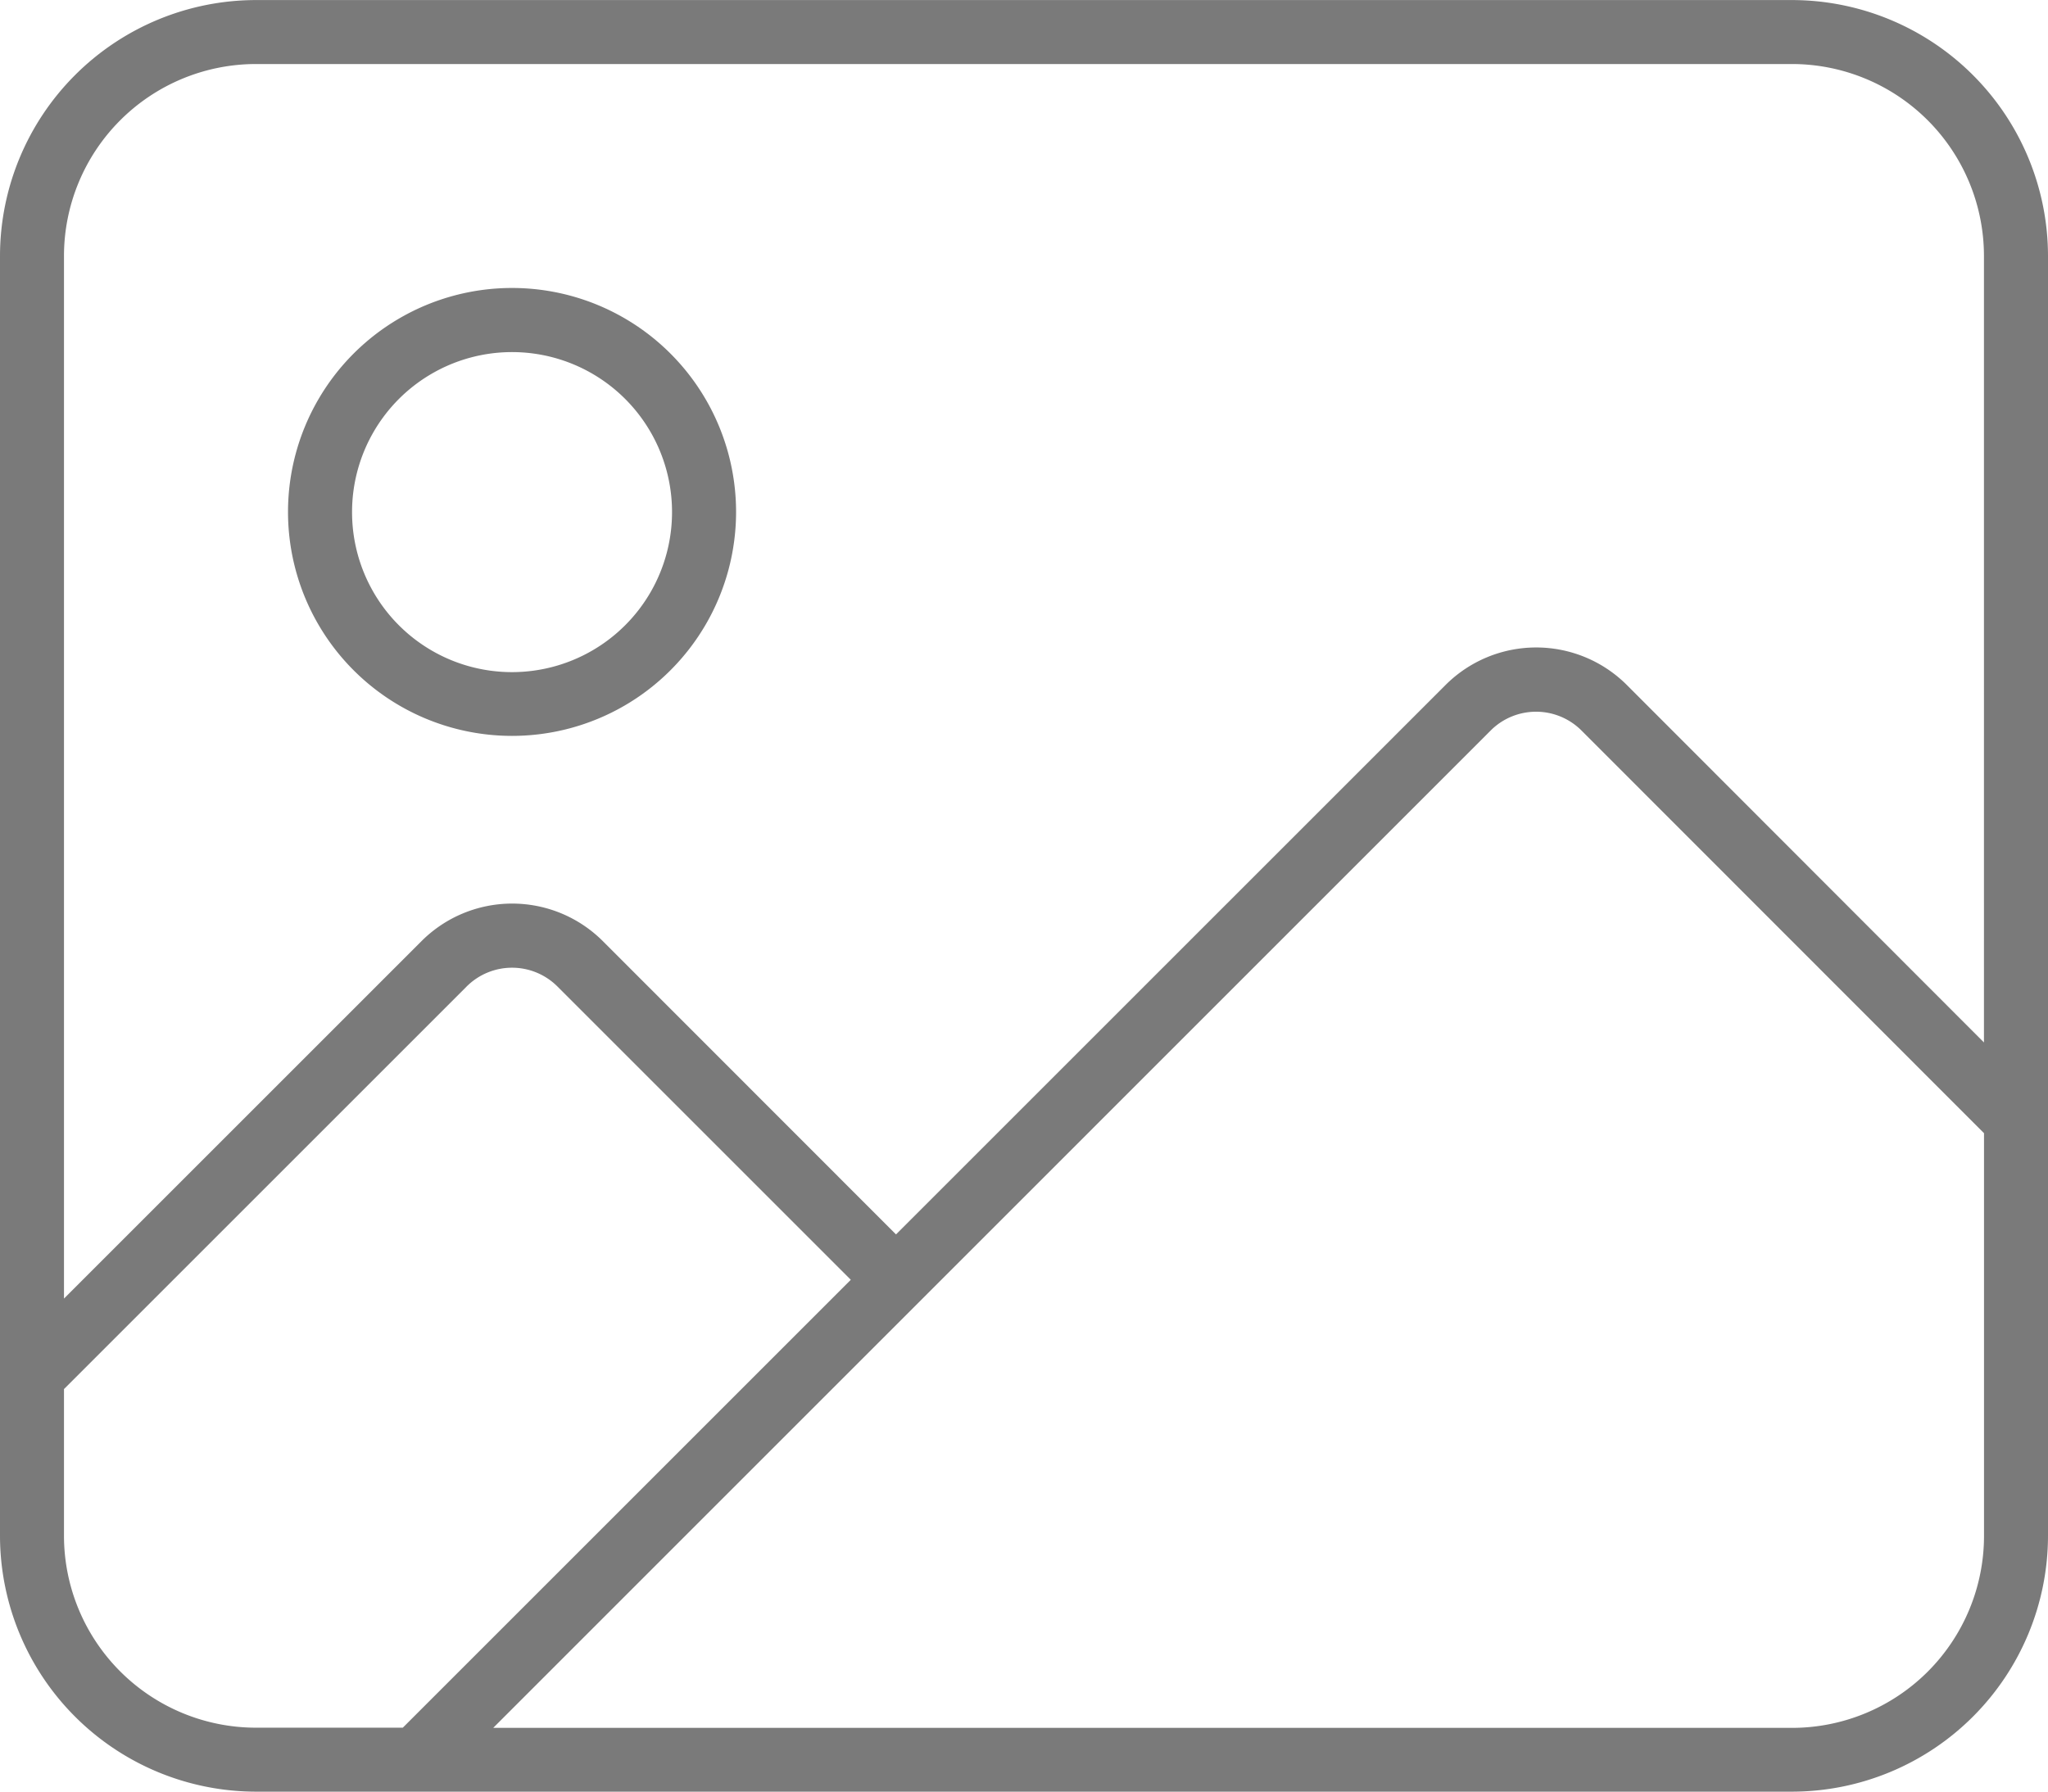 <svg xmlns="http://www.w3.org/2000/svg" width="34.025" height="29.772" viewBox="0 0 34.025 29.772">
  <path id="Trazado_867" data-name="Trazado 867" d="M-20.247-38.749a3.191,3.191,0,0,0-3.19,3.19v17.325l5.941-5.941a2.13,2.13,0,0,1,3.01,0L-9.614-19.3l9.131-9.131a2.13,2.13,0,0,1,3.01,0l5.934,5.941V-35.559a3.191,3.191,0,0,0-3.19-3.19H-20.247Zm-3.19,22.017v2.439a3.191,3.191,0,0,0,3.19,3.19h2.439l7.443-7.443-4.878-4.878a1.067,1.067,0,0,0-1.5,0l-6.692,6.692ZM1.77-27.678a1.067,1.067,0,0,0-1.5,0L-16.306-11.1H5.272a3.191,3.191,0,0,0,3.19-3.19v-6.692ZM-24.5-35.559a4.257,4.257,0,0,1,4.253-4.253H5.272a4.257,4.257,0,0,1,4.253,4.253v21.266A4.257,4.257,0,0,1,5.272-10.04H-20.247A4.257,4.257,0,0,1-24.5-14.294Zm11.165,4.253a2.658,2.658,0,0,0-1.329-2.3,2.658,2.658,0,0,0-2.658,0,2.658,2.658,0,0,0-1.329,2.3A2.658,2.658,0,0,0-17.323-29a2.658,2.658,0,0,0,2.658,0A2.658,2.658,0,0,0-13.335-31.306Zm-6.38,0a3.722,3.722,0,0,1,1.861-3.223,3.722,3.722,0,0,1,3.722,0,3.722,3.722,0,0,1,1.861,3.223,3.722,3.722,0,0,1-1.861,3.223,3.722,3.722,0,0,1-3.722,0A3.722,3.722,0,0,1-19.715-31.306Z" transform="translate(24.5 39.813)" fill="#7a7a7a"/>
</svg>
